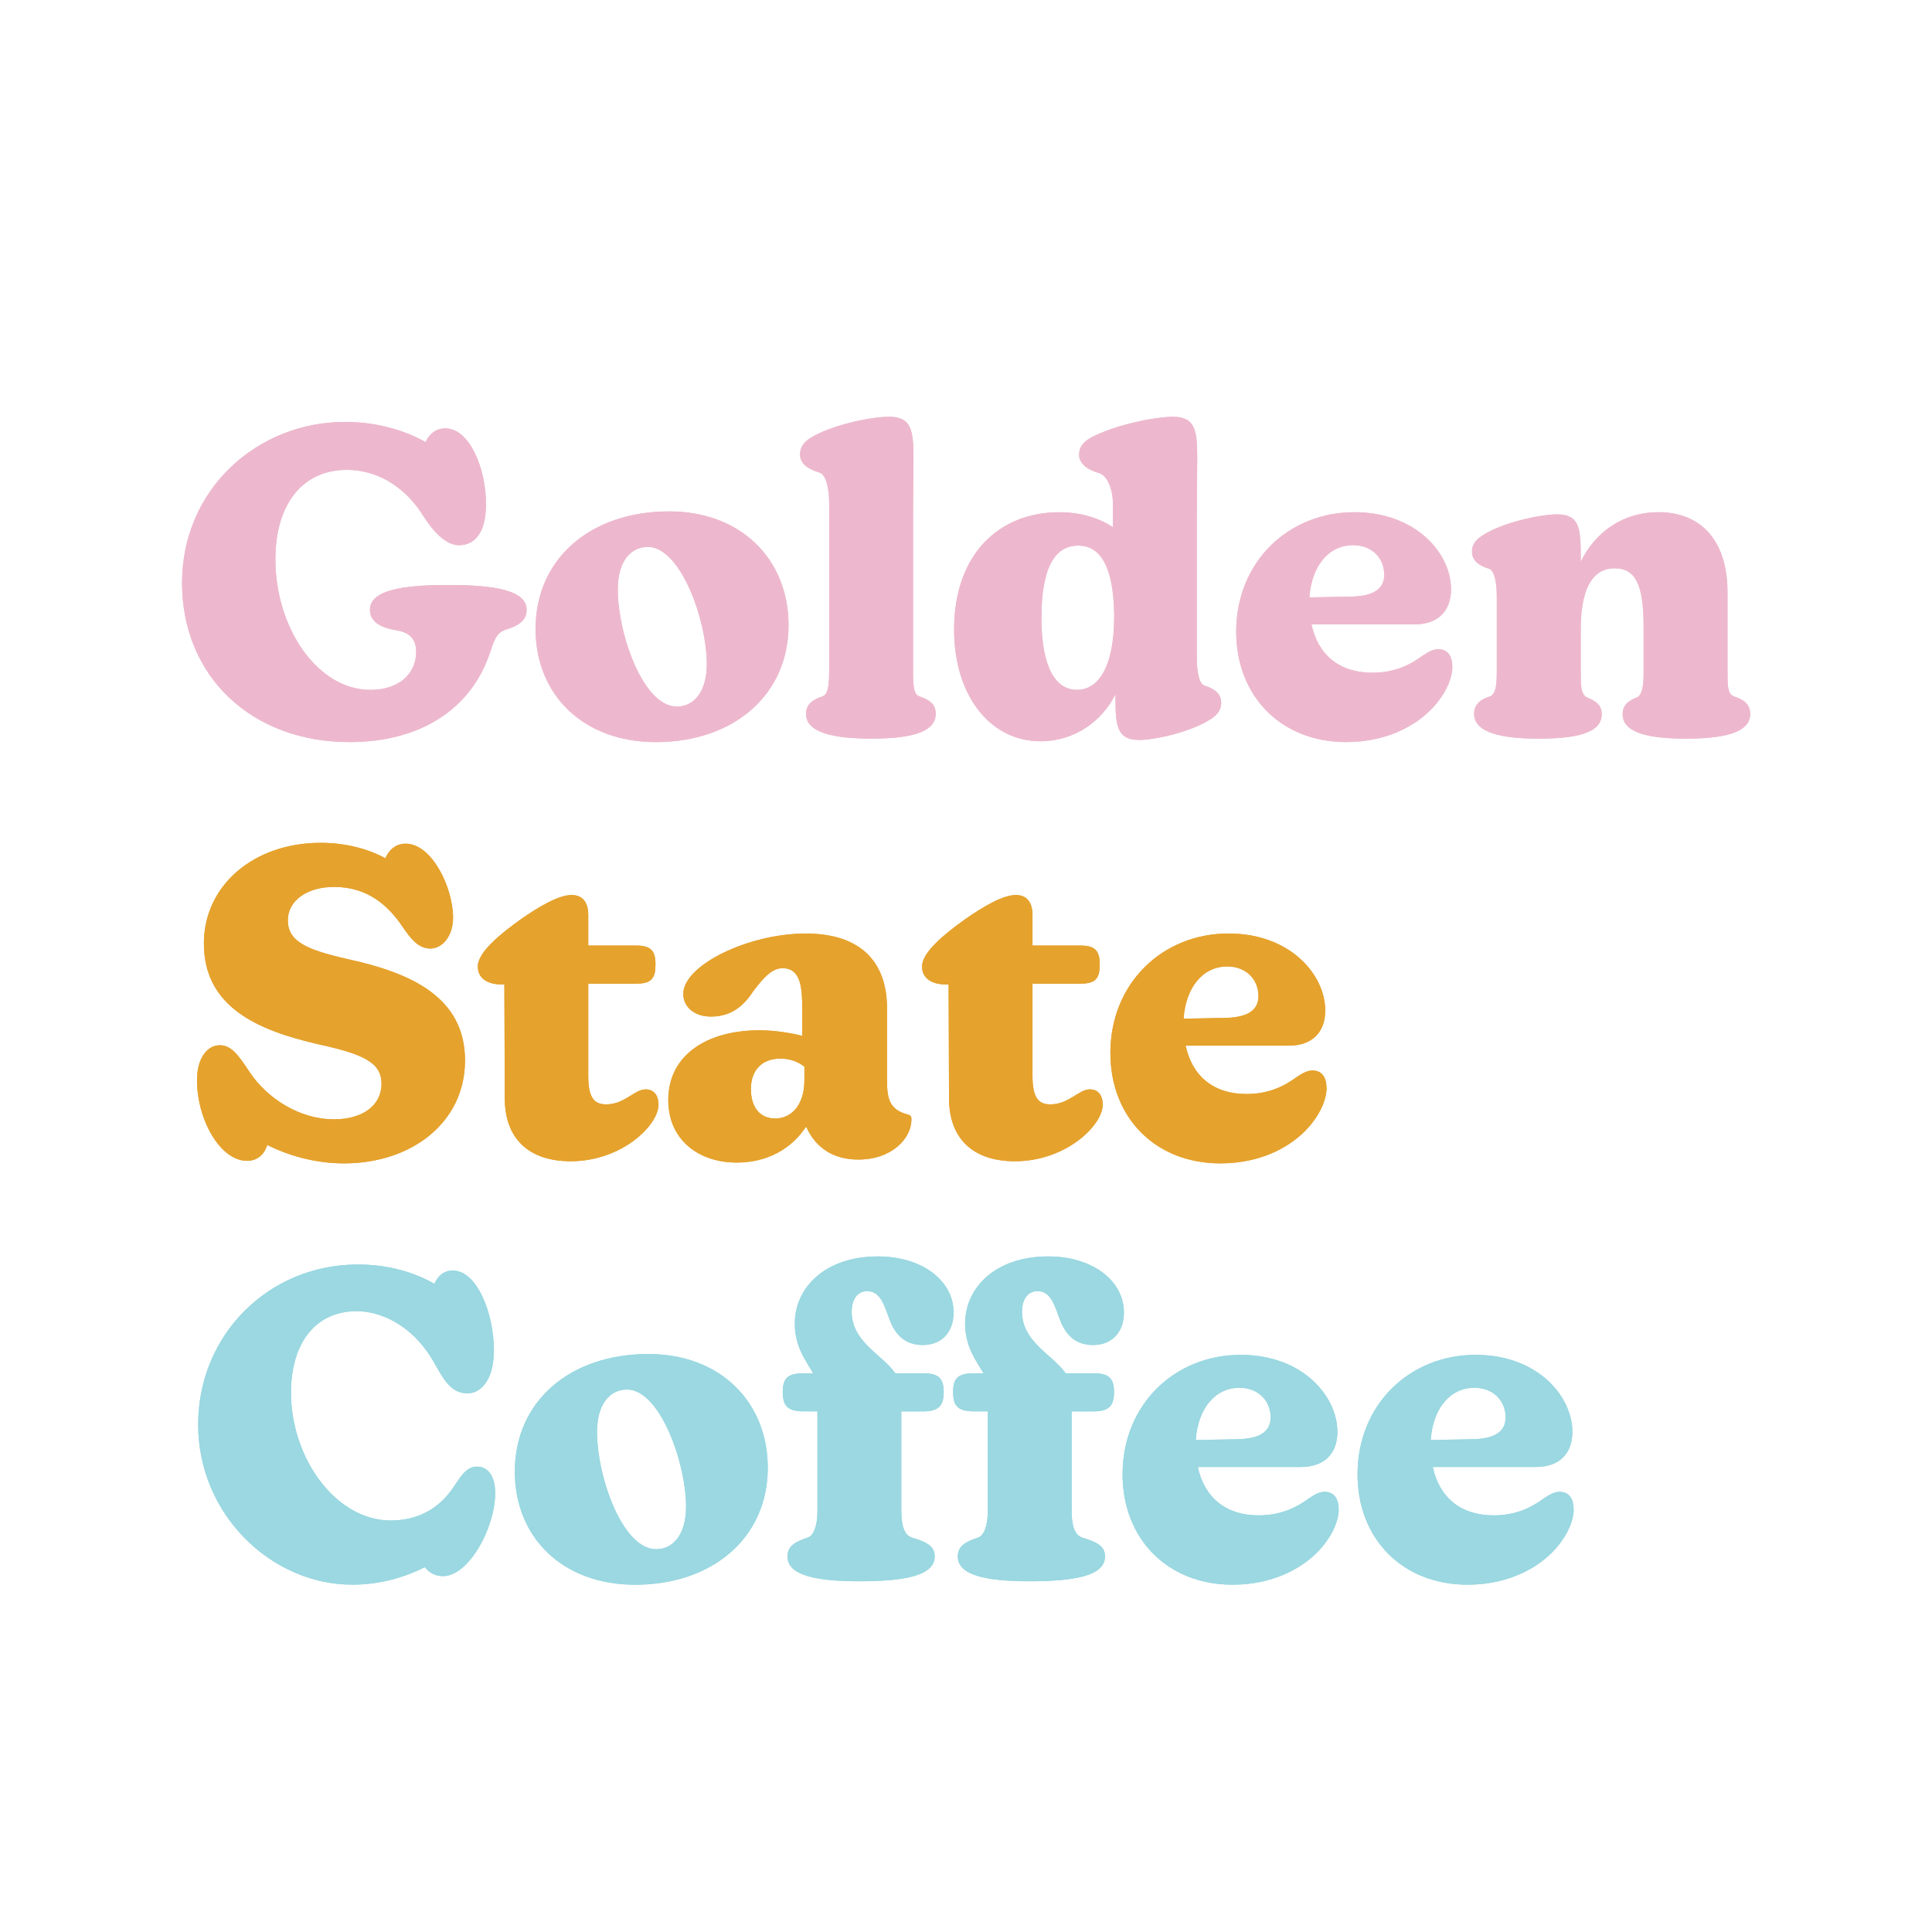 <?xml version="1.0" encoding="UTF-8"?><svg id="Layer_1" xmlns="http://www.w3.org/2000/svg" viewBox="0 0 500 500"><defs><style>.cls-1{fill:#edb8cd;}.cls-2{fill:#e5a22d;}.cls-3{fill:#9bd8e1;}</style></defs><path class="cls-1" d="M136.29,157.82c0,2.99-2.55,4.32-5.65,5.21-2.33,.89-2.88,3.1-3.99,6.31-4.87,14.07-17.72,22.71-36.22,22.71-25.37,0-43.31-17.06-43.31-41.21s19.38-41.65,42.2-41.65c8.53,0,15.62,2.33,20.83,5.21,1-2.21,2.77-3.54,5.1-3.54,6.2,0,10.52,10.19,10.52,19.61,0,7.53-2.99,10.63-6.98,10.63-3.21,0-6.31-3.1-9.08-7.31-3.99-6.65-10.97-12.19-19.94-12.19-11.63,0-18.5,9.08-18.5,23.15,0,17.72,10.86,33.79,24.59,33.79,7.42,0,11.85-4.21,11.85-9.86,0-3.32-1.77-4.99-4.99-5.54-3.54-.55-6.98-1.88-6.98-5.32,0-4.99,8.08-6.43,20.27-6.43s20.27,1.44,20.27,6.43Z"/><path class="cls-1" d="M138.61,162.7c0-17.95,14.07-30.35,34.56-30.35,18.5,0,30.9,12.3,30.9,29.47,0,18.06-14.29,30.24-34.34,30.24-18.72,0-31.13-12.18-31.13-29.35Zm44.31,9.19c0-11.41-6.76-30.35-15.28-30.35-4.43,0-7.76,3.77-7.76,10.97,0,11.52,6.53,30.35,15.29,30.35,4.54,0,7.75-3.99,7.75-10.97Z"/><path class="cls-1" d="M208.61,184.74c0-2.66,1.99-3.77,4.32-4.54,1.44-.55,1.66-3.1,1.66-6.87v-43.09c0-3.77-.78-7.2-2.33-7.87-3.33-1-5.21-2.44-5.21-4.76,0-1.66,.78-3.1,2.77-4.32,5.43-3.33,15.62-5.43,20.27-5.43,5.87,0,6.31,3.65,6.31,10.74,0,3.88-.11,8.64-.11,14.18v40.54c0,4.54,.22,6.31,1.55,6.87,2.55,.89,4.32,1.88,4.32,4.54,0,4.99-6.98,6.42-16.73,6.42s-16.84-1.55-16.84-6.42Z"/><path class="cls-1" d="M316.05,181.86c0,1.66-.78,2.99-2.66,4.21-5.1,3.33-14.4,5.43-18.61,5.43-5.65,0-6.09-3.65-6.09-10.63v-1.22c-3.43,6.98-10.64,12.19-19.39,12.19-13.07,0-22.38-11.85-22.38-28.91,0-19.27,11.41-30.36,27.25-30.36,5.87,0,10.52,1.66,13.85,3.88v-6.09c0-3.77-1.44-7.2-3.43-7.87-3.21-.89-5.32-2.55-5.32-4.76,0-1.88,.89-3.21,2.99-4.43,5.87-3.22,16.51-5.43,21.27-5.43,5.87,0,6.31,3.65,6.31,10.74,0,3.88-.11,8.53-.11,13.96v37.66c0,3.43,.55,6.76,1.99,7.2,2.88,.89,4.32,2.33,4.32,4.43Zm-27.69-22.38c-.11-13.4-3.88-18.28-9.31-18.28-6.09,0-9.53,5.76-9.53,18.72s3.76,18.61,9.19,18.61,9.64-5.65,9.64-19.05Z"/><path class="cls-1" d="M375.87,172.56c0,2.66-1.33,5.98-3.77,9.08-4.32,5.54-12.51,10.41-23.7,10.41-16.84,0-28.47-11.85-28.47-28.58,0-18.06,13.51-30.91,30.57-30.91,16.06,0,25.03,10.75,25.03,19.94,0,5.54-3.32,9.08-9.42,9.08h-26.7c1.66,7.87,7.2,12.52,15.73,12.52,5.76,0,9.75-1.99,13.07-4.43,1.33-.89,2.66-1.66,3.99-1.66,2.21,0,3.65,1.44,3.65,4.54Zm-37-17.95l11.3-.22c5.65-.22,8.08-2.22,8.08-5.65,0-4.1-2.99-7.65-8.08-7.65-6.43,0-10.75,5.54-11.3,13.51Z"/><path class="cls-1" d="M452.96,184.74c0,4.99-7.09,6.42-16.73,6.42s-16.29-1.55-16.29-6.31c0-2.66,1.88-3.65,3.88-4.43,1.44-1,1.55-3.77,1.55-7.09v-11.19c0-11.3-2.33-15.07-7.53-15.07-4.76,0-8.64,3.77-8.75,15.29v10.97c0,4.1,0,6.09,1.44,7.09,2.1,.89,3.99,1.77,3.99,4.43,0,4.88-6.65,6.31-16.29,6.31s-16.73-1.55-16.73-6.42c0-2.77,2.1-3.88,4.21-4.54,1.55-.78,1.66-3.43,1.66-6.87v-18.94c0-3.43-.56-6.76-1.99-7.2-2.99-.89-4.43-2.33-4.43-4.43,0-1.66,.78-2.99,2.77-4.21,5.09-3.33,14.95-5.43,19.27-5.43,5.76,0,6.09,3.65,6.09,10.63v1.66c3.54-7.31,10.52-12.85,20.16-12.85,10.74,0,17.83,7.09,17.83,20.72v20.05c0,4.21,0,6.09,1.55,6.87,2.33,.78,4.32,1.77,4.32,4.54Z"/><path class="cls-2" d="M120.34,274.5c0,15.73-13.52,26.58-31.35,26.58-7.97,0-14.95-2.32-19.83-4.76-.78,2.55-2.66,4.1-5.21,4.1-7.09,0-12.96-10.86-12.96-20.83,0-6.09,2.88-9.08,5.87-9.08s4.77,2.44,7.76,6.98c4.43,6.64,12.74,12.19,21.82,12.19,7.64,0,12.3-3.77,12.3-9.2s-4.54-7.64-16.17-10.19c-16.06-3.65-29.8-9.75-29.8-26.14,0-14.95,12.85-26.03,30.24-26.03,7.09,0,12.85,1.88,16.73,3.99,.89-2.1,2.66-3.77,5.21-3.77,6.87,0,12.3,11.41,12.3,19.17,0,4.87-2.88,7.97-5.87,7.97-3.33,0-5.32-2.99-6.98-5.32-3.88-5.87-9.3-10.63-17.94-10.63-6.98,0-11.97,3.54-11.97,8.64,0,5.43,4.76,7.64,15.62,10.08,16.17,3.54,30.24,9.75,30.24,26.25Z"/><path class="cls-2" d="M170.41,285.91c0,5.32-9.53,14.62-22.71,14.62-10.97,0-17.06-5.98-17.06-16.28l-.11-29.47h-.78c-2.44,0-6.09-.89-6.09-4.65s5.98-8.53,11.08-12.19c4.76-3.32,9.86-6.31,13.18-6.31,2.77,0,4.32,1.77,4.32,5.21v7.87h12.41c3.77,0,4.99,1.33,4.99,4.88s-1,4.98-4.99,4.98h-12.41v23.82c0,5.76,1.55,7.42,4.65,7.42,4.76,0,7.31-3.88,10.19-3.88,1.99,0,3.33,1.33,3.33,3.99Z"/><path class="cls-2" d="M235.87,289.79c0,4.65-4.88,10.3-13.74,10.3-6.31,0-10.97-2.88-13.51-8.53-3.77,5.76-10.08,9.31-17.95,9.31-9.86,0-17.72-5.87-17.72-16.17,0-11.63,9.97-18.06,23.6-18.06,3.99,0,7.97,.67,11.08,1.44v-6.76c0-5.65-.33-10.75-5.1-10.75-2.99,0-5.21,2.88-7.53,5.87-2.1,3.21-5.21,6.65-10.97,6.65-4.65,0-7.2-2.77-7.2-5.87,0-7.42,16.84-15.62,31.68-15.62,13.74,0,21.05,6.87,21.05,19.39v18.72c0,4.88,.78,7.53,5.43,8.75,.78,.22,.89,.56,.89,1.33Zm-27.69-10.3v-3.43c-1.33-1.11-3.55-2.1-6.2-2.1-4.76,0-7.65,2.99-7.65,7.87s2.44,7.64,6.31,7.64,7.54-3.1,7.54-9.97Z"/><path class="cls-2" d="M285.38,285.91c0,5.32-9.53,14.62-22.71,14.62-10.97,0-17.06-5.98-17.06-16.28l-.11-29.47h-.78c-2.44,0-6.09-.89-6.09-4.65s5.98-8.53,11.08-12.19c4.76-3.32,9.86-6.31,13.18-6.31,2.77,0,4.32,1.77,4.32,5.21v7.87h12.41c3.77,0,4.99,1.33,4.99,4.88s-1,4.98-4.99,4.98h-12.41v23.82c0,5.76,1.55,7.42,4.65,7.42,4.76,0,7.31-3.88,10.19-3.88,1.99,0,3.33,1.33,3.33,3.99Z"/><path class="cls-2" d="M343.31,281.59c0,2.66-1.33,5.98-3.77,9.08-4.32,5.54-12.51,10.41-23.7,10.41-16.84,0-28.47-11.85-28.47-28.58,0-18.06,13.51-30.91,30.57-30.91,16.06,0,25.03,10.75,25.03,19.94,0,5.54-3.32,9.08-9.42,9.08h-26.7c1.66,7.87,7.2,12.52,15.73,12.52,5.76,0,9.75-1.99,13.07-4.43,1.33-.89,2.66-1.66,3.99-1.66,2.21,0,3.65,1.44,3.65,4.54Zm-37-17.95l11.3-.22c5.65-.22,8.08-2.22,8.08-5.65,0-4.1-2.99-7.65-8.08-7.65-6.43,0-10.75,5.54-11.3,13.51Z"/><path class="cls-3" d="M128.15,386.41c0,9.08-6.87,21.49-13.51,21.49-1.99,0-3.66-.89-4.65-2.33-5.1,2.55-11.41,4.54-18.83,4.54-20.94,0-39.88-18.17-39.88-41.43s18.28-41.43,41.32-41.43c8.08,0,14.73,2.1,19.83,4.99,.89-2.11,2.55-3.43,4.76-3.43,6.31,0,10.63,11.19,10.63,20.6,0,8.42-3.88,11.19-6.76,11.19-4.21,0-5.98-3.1-8.86-8.2-4.32-7.64-11.74-12.96-19.83-13.07-11.19,0-17.06,8.86-17.06,21.05,0,17.06,11.63,33.12,25.81,33.12,6.09,0,11.63-2.33,15.62-7.75,1.99-2.66,3.54-6.2,6.65-6.2s4.76,2.77,4.76,6.87Z"/><path class="cls-3" d="M133.24,380.77c0-17.95,14.07-30.35,34.56-30.35,18.5,0,30.9,12.3,30.9,29.47,0,18.06-14.29,30.24-34.34,30.24-18.72,0-31.13-12.18-31.13-29.35Zm44.31,9.19c0-11.41-6.76-30.35-15.28-30.35-4.43,0-7.76,3.77-7.76,10.97,0,11.52,6.53,30.35,15.29,30.35,4.54,0,7.75-3.99,7.75-10.97Z"/><path class="cls-3" d="M220.41,339.34c0,7.97,7.64,10.97,11.3,16.06h7.31c3.99,0,5.21,1.44,5.21,4.87s-1.22,4.99-5.21,4.99h-5.76v25.59c0,4.76,1.11,6.53,2.77,7.09,3.65,1.11,5.87,2.1,5.87,4.87,0,5.1-8.2,6.42-19.5,6.42s-18.61-1.55-18.61-6.42c0-2.77,2.21-3.88,5.21-4.87,1.55-.45,2.55-3.1,2.55-6.76v-25.92h-3.54c-4.21,0-5.43-1.44-5.43-4.99s1.22-4.87,5.43-4.87h2.44c-1.88-3.22-4.76-6.87-4.76-12.85,0-9.31,7.87-17.39,21.49-17.39,11.52,0,19.61,6.31,19.61,14.51,0,5.21-3.21,8.42-7.97,8.42s-7.2-2.88-8.53-6.42c-1.33-3.33-2.22-7.53-5.87-7.53-2.55,0-3.99,2.21-3.99,5.21Z"/><path class="cls-3" d="M264.49,339.34c0,7.97,7.64,10.97,11.3,16.06h7.31c3.99,0,5.21,1.44,5.21,4.87s-1.22,4.99-5.21,4.99h-5.76v25.59c0,4.76,1.11,6.53,2.77,7.09,3.65,1.11,5.87,2.1,5.87,4.87,0,5.1-8.2,6.42-19.5,6.42s-18.61-1.55-18.61-6.42c0-2.77,2.21-3.88,5.21-4.87,1.55-.45,2.55-3.1,2.55-6.76v-25.92h-3.54c-4.21,0-5.43-1.44-5.43-4.99s1.22-4.87,5.43-4.87h2.44c-1.88-3.22-4.76-6.87-4.76-12.85,0-9.31,7.87-17.39,21.49-17.39,11.52,0,19.61,6.31,19.61,14.51,0,5.21-3.21,8.42-7.97,8.42s-7.2-2.88-8.53-6.42c-1.33-3.33-2.22-7.53-5.87-7.53-2.55,0-3.99,2.21-3.99,5.21Z"/><path class="cls-3" d="M346.46,390.63c0,2.66-1.33,5.98-3.77,9.08-4.32,5.54-12.51,10.41-23.7,10.41-16.84,0-28.47-11.85-28.47-28.58,0-18.06,13.51-30.91,30.57-30.91,16.06,0,25.03,10.75,25.03,19.94,0,5.54-3.32,9.08-9.42,9.08h-26.7c1.66,7.87,7.2,12.52,15.73,12.52,5.76,0,9.75-1.99,13.07-4.43,1.33-.89,2.66-1.66,3.99-1.66,2.21,0,3.65,1.44,3.65,4.54Zm-37-17.95l11.3-.22c5.65-.22,8.08-2.22,8.08-5.65,0-4.1-2.99-7.65-8.08-7.65-6.43,0-10.75,5.54-11.3,13.51Z"/><path class="cls-3" d="M407.27,390.63c0,2.66-1.33,5.98-3.77,9.08-4.32,5.54-12.51,10.41-23.7,10.41-16.84,0-28.47-11.85-28.47-28.58,0-18.06,13.51-30.91,30.57-30.91,16.06,0,25.03,10.75,25.03,19.94,0,5.54-3.32,9.08-9.42,9.08h-26.7c1.66,7.87,7.2,12.52,15.73,12.52,5.76,0,9.75-1.99,13.07-4.43,1.33-.89,2.66-1.66,3.99-1.66,2.21,0,3.65,1.44,3.65,4.54Zm-37-17.95l11.3-.22c5.65-.22,8.08-2.22,8.08-5.65,0-4.1-2.99-7.65-8.08-7.65-6.43,0-10.75,5.54-11.3,13.51Z"/><path class="cls-1" d="M136.29,157.82c0,2.99-2.55,4.32-5.65,5.21-2.33,.89-2.88,3.1-3.99,6.31-4.87,14.07-17.72,22.71-36.22,22.71-25.37,0-43.31-17.06-43.31-41.21s19.38-41.65,42.2-41.65c8.53,0,15.62,2.33,20.83,5.21,1-2.21,2.77-3.54,5.1-3.54,6.2,0,10.52,10.19,10.52,19.61,0,7.53-2.99,10.63-6.98,10.63-3.21,0-6.31-3.1-9.08-7.31-3.99-6.65-10.97-12.19-19.94-12.19-11.63,0-18.5,9.08-18.5,23.15,0,17.72,10.86,33.79,24.59,33.79,7.42,0,11.85-4.21,11.85-9.86,0-3.32-1.77-4.99-4.99-5.54-3.54-.55-6.98-1.88-6.98-5.32,0-4.99,8.08-6.43,20.27-6.43s20.27,1.44,20.27,6.43Z"/><path class="cls-1" d="M138.61,162.7c0-17.95,14.07-30.35,34.56-30.35,18.5,0,30.9,12.3,30.9,29.47,0,18.06-14.29,30.24-34.34,30.24-18.72,0-31.13-12.18-31.13-29.35Zm44.31,9.19c0-11.41-6.76-30.35-15.28-30.35-4.43,0-7.76,3.77-7.76,10.97,0,11.52,6.53,30.35,15.29,30.35,4.54,0,7.75-3.99,7.75-10.97Z"/><path class="cls-1" d="M208.61,184.74c0-2.66,1.99-3.77,4.32-4.54,1.44-.55,1.66-3.1,1.66-6.87v-43.09c0-3.77-.78-7.2-2.33-7.87-3.33-1-5.21-2.44-5.21-4.76,0-1.66,.78-3.1,2.77-4.32,5.43-3.33,15.62-5.43,20.27-5.43,5.87,0,6.31,3.65,6.31,10.74,0,3.88-.11,8.64-.11,14.18v40.54c0,4.54,.22,6.31,1.55,6.87,2.55,.89,4.32,1.88,4.32,4.54,0,4.99-6.98,6.42-16.73,6.42s-16.84-1.55-16.84-6.42Z"/><path class="cls-1" d="M316.05,181.86c0,1.66-.78,2.99-2.66,4.21-5.1,3.33-14.4,5.43-18.61,5.43-5.65,0-6.09-3.65-6.09-10.63v-1.22c-3.43,6.98-10.64,12.19-19.39,12.19-13.07,0-22.38-11.85-22.38-28.91,0-19.27,11.41-30.36,27.25-30.36,5.87,0,10.52,1.66,13.85,3.88v-6.09c0-3.77-1.44-7.2-3.43-7.87-3.21-.89-5.32-2.55-5.32-4.76,0-1.88,.89-3.21,2.99-4.43,5.87-3.22,16.51-5.43,21.27-5.43,5.87,0,6.31,3.65,6.31,10.74,0,3.88-.11,8.53-.11,13.96v37.66c0,3.43,.55,6.76,1.99,7.2,2.88,.89,4.32,2.33,4.32,4.43Zm-27.69-22.38c-.11-13.4-3.88-18.28-9.31-18.28-6.09,0-9.53,5.76-9.53,18.72s3.76,18.61,9.19,18.61,9.64-5.65,9.64-19.05Z"/><path class="cls-1" d="M375.87,172.56c0,2.66-1.33,5.98-3.77,9.08-4.32,5.54-12.51,10.41-23.7,10.41-16.84,0-28.47-11.85-28.47-28.58,0-18.06,13.51-30.91,30.57-30.91,16.06,0,25.03,10.75,25.03,19.94,0,5.54-3.32,9.08-9.42,9.08h-26.7c1.66,7.87,7.2,12.52,15.73,12.52,5.76,0,9.75-1.99,13.07-4.43,1.33-.89,2.66-1.66,3.99-1.66,2.21,0,3.65,1.44,3.65,4.54Zm-37-17.95l11.3-.22c5.65-.22,8.08-2.22,8.08-5.65,0-4.1-2.99-7.65-8.08-7.65-6.43,0-10.75,5.54-11.3,13.51Z"/><path class="cls-1" d="M452.96,184.74c0,4.99-7.09,6.42-16.73,6.42s-16.29-1.55-16.29-6.31c0-2.66,1.88-3.65,3.88-4.43,1.44-1,1.55-3.77,1.55-7.09v-11.19c0-11.3-2.33-15.07-7.53-15.07-4.76,0-8.64,3.77-8.75,15.29v10.97c0,4.1,0,6.09,1.44,7.09,2.1,.89,3.99,1.77,3.99,4.43,0,4.88-6.65,6.31-16.29,6.31s-16.73-1.55-16.73-6.42c0-2.77,2.1-3.88,4.21-4.54,1.55-.78,1.66-3.43,1.66-6.87v-18.94c0-3.43-.56-6.76-1.99-7.2-2.99-.89-4.43-2.33-4.43-4.43,0-1.66,.78-2.99,2.77-4.21,5.09-3.33,14.95-5.43,19.27-5.43,5.76,0,6.09,3.65,6.09,10.63v1.66c3.54-7.31,10.52-12.85,20.16-12.85,10.74,0,17.83,7.09,17.83,20.72v20.05c0,4.21,0,6.09,1.55,6.87,2.33,.78,4.32,1.77,4.32,4.54Z"/><path class="cls-2" d="M120.34,274.5c0,15.73-13.52,26.58-31.35,26.58-7.97,0-14.95-2.32-19.83-4.76-.78,2.55-2.66,4.1-5.21,4.1-7.09,0-12.96-10.86-12.96-20.83,0-6.09,2.88-9.08,5.87-9.08s4.77,2.44,7.76,6.98c4.43,6.64,12.74,12.19,21.82,12.19,7.64,0,12.3-3.77,12.3-9.2s-4.54-7.64-16.17-10.19c-16.06-3.65-29.8-9.75-29.8-26.14,0-14.95,12.85-26.03,30.24-26.03,7.09,0,12.85,1.88,16.73,3.99,.89-2.1,2.66-3.77,5.21-3.77,6.87,0,12.3,11.41,12.3,19.17,0,4.87-2.88,7.97-5.87,7.97-3.33,0-5.32-2.99-6.98-5.32-3.88-5.87-9.3-10.63-17.94-10.63-6.98,0-11.97,3.54-11.97,8.64,0,5.43,4.76,7.64,15.62,10.08,16.17,3.54,30.24,9.75,30.24,26.25Z"/><path class="cls-2" d="M170.41,285.91c0,5.32-9.53,14.62-22.71,14.62-10.97,0-17.06-5.98-17.06-16.28l-.11-29.47h-.78c-2.44,0-6.09-.89-6.09-4.65s5.98-8.53,11.08-12.19c4.76-3.32,9.86-6.31,13.18-6.31,2.77,0,4.32,1.77,4.32,5.21v7.87h12.41c3.77,0,4.99,1.33,4.99,4.88s-1,4.98-4.99,4.98h-12.41v23.82c0,5.76,1.55,7.42,4.65,7.42,4.76,0,7.31-3.88,10.19-3.88,1.99,0,3.33,1.33,3.33,3.99Z"/><path class="cls-2" d="M235.87,289.79c0,4.65-4.88,10.3-13.74,10.3-6.31,0-10.97-2.88-13.51-8.53-3.77,5.76-10.08,9.31-17.95,9.31-9.86,0-17.72-5.87-17.72-16.17,0-11.63,9.97-18.06,23.6-18.06,3.99,0,7.97,.67,11.08,1.44v-6.76c0-5.65-.33-10.75-5.1-10.75-2.99,0-5.21,2.88-7.53,5.87-2.1,3.21-5.21,6.65-10.97,6.65-4.65,0-7.2-2.77-7.2-5.87,0-7.42,16.84-15.62,31.68-15.62,13.74,0,21.05,6.87,21.05,19.39v18.72c0,4.88,.78,7.53,5.43,8.75,.78,.22,.89,.56,.89,1.33Zm-27.69-10.3v-3.43c-1.33-1.11-3.55-2.1-6.2-2.1-4.76,0-7.65,2.99-7.65,7.87s2.44,7.64,6.31,7.64,7.54-3.1,7.54-9.97Z"/><path class="cls-2" d="M285.38,285.91c0,5.32-9.53,14.62-22.71,14.62-10.97,0-17.06-5.98-17.06-16.28l-.11-29.47h-.78c-2.44,0-6.09-.89-6.09-4.65s5.98-8.53,11.08-12.19c4.76-3.32,9.86-6.31,13.18-6.31,2.77,0,4.32,1.77,4.32,5.21v7.87h12.41c3.77,0,4.99,1.33,4.99,4.88s-1,4.98-4.99,4.98h-12.41v23.82c0,5.76,1.55,7.42,4.65,7.42,4.76,0,7.31-3.88,10.19-3.88,1.99,0,3.33,1.33,3.33,3.99Z"/><path class="cls-2" d="M343.31,281.59c0,2.66-1.33,5.98-3.77,9.08-4.32,5.54-12.51,10.41-23.7,10.41-16.84,0-28.47-11.85-28.47-28.58,0-18.06,13.51-30.91,30.57-30.91,16.06,0,25.03,10.75,25.03,19.94,0,5.54-3.32,9.08-9.42,9.08h-26.7c1.66,7.87,7.2,12.52,15.73,12.52,5.76,0,9.75-1.99,13.07-4.43,1.33-.89,2.66-1.66,3.99-1.66,2.21,0,3.65,1.44,3.65,4.54Zm-37-17.95l11.3-.22c5.65-.22,8.08-2.22,8.08-5.65,0-4.1-2.99-7.65-8.08-7.65-6.43,0-10.75,5.54-11.3,13.51Z"/><path class="cls-3" d="M128.15,386.41c0,9.08-6.87,21.49-13.51,21.49-1.99,0-3.66-.89-4.65-2.33-5.1,2.55-11.41,4.54-18.83,4.54-20.94,0-39.88-18.17-39.88-41.43s18.28-41.43,41.32-41.43c8.08,0,14.73,2.1,19.83,4.99,.89-2.11,2.55-3.43,4.76-3.43,6.31,0,10.63,11.19,10.63,20.6,0,8.42-3.88,11.19-6.76,11.19-4.21,0-5.98-3.1-8.86-8.2-4.32-7.64-11.74-12.96-19.83-13.07-11.19,0-17.06,8.86-17.06,21.05,0,17.06,11.63,33.12,25.81,33.12,6.09,0,11.63-2.33,15.62-7.75,1.99-2.66,3.54-6.2,6.65-6.2s4.76,2.77,4.76,6.87Z"/><path class="cls-3" d="M133.24,380.77c0-17.95,14.07-30.35,34.56-30.35,18.5,0,30.9,12.3,30.9,29.47,0,18.06-14.29,30.24-34.34,30.24-18.72,0-31.13-12.18-31.13-29.35Zm44.31,9.19c0-11.41-6.76-30.35-15.28-30.35-4.43,0-7.76,3.77-7.76,10.97,0,11.52,6.53,30.35,15.29,30.35,4.54,0,7.75-3.99,7.75-10.97Z"/><path class="cls-3" d="M220.41,339.34c0,7.97,7.64,10.97,11.3,16.06h7.31c3.99,0,5.21,1.44,5.21,4.87s-1.22,4.99-5.21,4.99h-5.76v25.59c0,4.76,1.11,6.53,2.77,7.09,3.65,1.11,5.87,2.1,5.87,4.87,0,5.1-8.2,6.42-19.5,6.42s-18.61-1.55-18.61-6.42c0-2.77,2.21-3.88,5.21-4.87,1.55-.45,2.55-3.1,2.55-6.76v-25.92h-3.54c-4.21,0-5.43-1.44-5.43-4.99s1.22-4.87,5.43-4.87h2.44c-1.88-3.22-4.76-6.87-4.76-12.85,0-9.31,7.87-17.39,21.49-17.39,11.52,0,19.61,6.31,19.61,14.51,0,5.21-3.21,8.42-7.97,8.42s-7.2-2.88-8.53-6.42c-1.33-3.33-2.22-7.53-5.87-7.53-2.55,0-3.99,2.21-3.99,5.21Z"/><path class="cls-3" d="M264.49,339.34c0,7.97,7.64,10.97,11.3,16.06h7.31c3.99,0,5.21,1.44,5.21,4.87s-1.22,4.99-5.21,4.99h-5.76v25.59c0,4.76,1.11,6.53,2.77,7.09,3.65,1.11,5.87,2.1,5.87,4.87,0,5.1-8.2,6.42-19.5,6.42s-18.61-1.55-18.61-6.42c0-2.77,2.21-3.88,5.21-4.87,1.55-.45,2.55-3.1,2.55-6.76v-25.92h-3.54c-4.21,0-5.43-1.44-5.43-4.99s1.22-4.87,5.43-4.87h2.44c-1.88-3.22-4.76-6.87-4.76-12.85,0-9.31,7.87-17.39,21.49-17.39,11.52,0,19.61,6.31,19.61,14.51,0,5.21-3.21,8.42-7.97,8.42s-7.2-2.88-8.53-6.42c-1.33-3.33-2.22-7.53-5.87-7.53-2.55,0-3.99,2.21-3.99,5.21Z"/><path class="cls-3" d="M346.46,390.63c0,2.66-1.33,5.98-3.77,9.08-4.32,5.54-12.51,10.41-23.7,10.41-16.84,0-28.47-11.85-28.47-28.58,0-18.06,13.51-30.91,30.57-30.91,16.06,0,25.03,10.75,25.03,19.94,0,5.54-3.32,9.08-9.42,9.08h-26.7c1.66,7.87,7.2,12.52,15.73,12.52,5.76,0,9.75-1.99,13.07-4.43,1.33-.89,2.66-1.66,3.99-1.66,2.21,0,3.65,1.44,3.65,4.54Zm-37-17.95l11.3-.22c5.65-.22,8.08-2.22,8.08-5.65,0-4.1-2.99-7.65-8.08-7.65-6.43,0-10.75,5.54-11.3,13.51Z"/><path class="cls-3" d="M407.27,390.63c0,2.66-1.33,5.98-3.77,9.08-4.32,5.54-12.51,10.41-23.7,10.41-16.84,0-28.47-11.85-28.47-28.58,0-18.06,13.51-30.91,30.57-30.91,16.06,0,25.03,10.75,25.03,19.94,0,5.54-3.32,9.08-9.42,9.08h-26.7c1.66,7.87,7.2,12.52,15.73,12.52,5.76,0,9.75-1.99,13.07-4.43,1.33-.89,2.66-1.66,3.99-1.66,2.21,0,3.65,1.44,3.65,4.54Zm-37-17.95l11.3-.22c5.65-.22,8.08-2.22,8.08-5.65,0-4.1-2.99-7.65-8.08-7.65-6.43,0-10.75,5.54-11.3,13.51Z"/></svg>